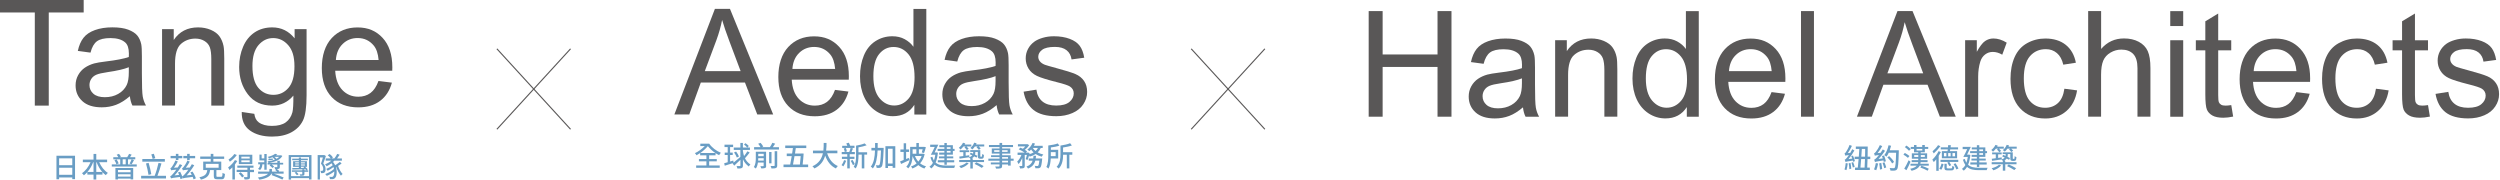 <svg width="1127" height="81" viewBox="0 0 1127 81" fill="none" xmlns="http://www.w3.org/2000/svg">
<path d="M15.69 47.608V5.625H0V0H37.723V5.625H21.98V47.608H15.69V47.608Z" fill="#595757"/>
<path d="M58.571 43.349C56.414 45.182 54.33 46.494 52.317 47.249C50.322 48.003 48.165 48.381 45.865 48.381C42.073 48.381 39.161 47.464 37.13 45.595C35.1 43.744 34.075 41.372 34.075 38.496C34.075 36.807 34.453 35.261 35.225 33.877C35.998 32.475 37.005 31.361 38.245 30.517C39.485 29.672 40.887 29.043 42.45 28.594C43.6 28.288 45.326 28 47.644 27.713C52.371 27.156 55.839 26.473 58.068 25.7C58.086 24.891 58.104 24.388 58.104 24.172C58.104 21.8 57.547 20.111 56.45 19.14C54.959 17.828 52.73 17.163 49.801 17.163C47.051 17.163 45.02 17.649 43.708 18.601C42.396 19.572 41.426 21.261 40.797 23.723L35.082 22.95C35.603 20.506 36.465 18.529 37.652 17.02C38.838 15.51 40.563 14.36 42.81 13.551C45.056 12.742 47.662 12.329 50.627 12.329C53.593 12.329 55.965 12.67 57.798 13.371C59.632 14.072 60.997 14.935 61.86 15.977C62.723 17.02 63.334 18.349 63.675 19.949C63.873 20.938 63.963 22.735 63.963 25.341V33.141C63.963 38.568 64.088 42.019 64.34 43.456C64.592 44.894 65.077 46.278 65.814 47.59H59.703C59.092 46.386 58.715 44.966 58.535 43.331L58.571 43.349ZM58.086 30.301C55.965 31.164 52.784 31.9 48.543 32.511C46.135 32.853 44.445 33.248 43.439 33.68C42.45 34.111 41.677 34.74 41.138 35.585C40.599 36.411 40.33 37.346 40.33 38.352C40.33 39.916 40.923 41.21 42.091 42.252C43.277 43.295 45.002 43.816 47.267 43.816C49.531 43.816 51.526 43.331 53.269 42.342C55.031 41.354 56.307 40.006 57.133 38.298C57.762 36.986 58.068 35.028 58.068 32.458V30.319L58.086 30.301Z" fill="#595757"/>
<path d="M73.056 47.608V13.12H78.322V18.026C80.856 14.234 84.522 12.347 89.303 12.347C91.388 12.347 93.293 12.724 95.036 13.461C96.779 14.216 98.091 15.187 98.954 16.409C99.817 17.613 100.428 19.069 100.769 20.722C100.985 21.8 101.093 23.705 101.093 26.401V47.608H95.252V26.617C95.252 24.244 95.018 22.447 94.569 21.279C94.119 20.093 93.311 19.158 92.142 18.457C90.992 17.756 89.626 17.397 88.063 17.397C85.583 17.397 83.426 18.188 81.611 19.769C79.796 21.351 78.897 24.352 78.897 28.755V47.59H73.056V47.608Z" fill="#595757"/>
<path d="M108.965 50.466L114.644 51.31C114.877 53.072 115.542 54.348 116.621 55.138C118.077 56.217 120.053 56.756 122.57 56.756C125.283 56.756 127.368 56.217 128.842 55.138C130.315 54.06 131.304 52.532 131.825 50.592C132.131 49.405 132.274 46.907 132.256 43.097C129.704 46.099 126.523 47.608 122.713 47.608C117.969 47.608 114.302 45.901 111.714 42.486C109.108 39.071 107.814 34.956 107.814 30.175C107.814 26.886 108.408 23.849 109.594 21.063C110.78 18.278 112.505 16.139 114.77 14.611C117.034 13.102 119.694 12.347 122.749 12.347C126.811 12.347 130.172 14 132.814 17.289V13.138H138.205V42.917C138.205 48.291 137.666 52.083 136.57 54.33C135.473 56.576 133.748 58.337 131.376 59.631C129.004 60.925 126.092 61.572 122.623 61.572C118.508 61.572 115.183 60.638 112.649 58.805C110.115 56.954 108.893 54.168 108.983 50.448L108.965 50.466ZM113.799 29.744C113.799 34.273 114.698 37.562 116.495 39.647C118.292 41.731 120.539 42.756 123.252 42.756C125.966 42.756 128.195 41.713 130.01 39.647C131.825 37.58 132.742 34.345 132.742 29.924C132.742 25.503 131.807 22.519 129.938 20.38C128.069 18.242 125.805 17.163 123.163 17.163C120.521 17.163 118.364 18.224 116.531 20.326C114.716 22.429 113.799 25.574 113.799 29.726V29.744Z" fill="#595757"/>
<path d="M170.627 36.501L176.666 37.256C175.713 40.779 173.952 43.528 171.364 45.469C168.794 47.41 165.505 48.399 161.497 48.399C156.447 48.399 152.457 46.853 149.51 43.744C146.562 40.635 145.071 36.286 145.071 30.678C145.071 25.071 146.562 20.38 149.546 17.163C152.529 13.964 156.411 12.365 161.174 12.365C165.936 12.365 169.549 13.928 172.478 17.073C175.39 20.218 176.863 24.622 176.863 30.319C176.863 30.66 176.863 31.181 176.827 31.882H151.109C151.325 35.675 152.403 38.568 154.326 40.581C156.249 42.594 158.658 43.6 161.533 43.6C163.672 43.6 165.505 43.043 167.015 41.911C168.524 40.779 169.728 38.981 170.609 36.519L170.627 36.501ZM151.433 27.048H170.681C170.429 24.154 169.693 21.98 168.47 20.524C166.601 18.278 164.193 17.145 161.228 17.145C158.55 17.145 156.285 18.044 154.452 19.841C152.619 21.638 151.613 24.047 151.415 27.048H151.433Z" fill="#595757"/>
<path d="M33.824 70.199V80.766H32.584V79.994H26.653V80.802H25.449V70.199H33.824V70.199ZM26.653 71.385V74.458H32.584V71.385H26.653ZM32.584 78.808V75.609H26.653V78.808H32.584Z" fill="#699DC4"/>
<path d="M44.714 73.111C45.577 75.105 47.015 76.957 48.632 77.945C48.344 78.179 47.913 78.646 47.715 78.969C47.176 78.592 46.655 78.125 46.188 77.603V78.7H43.402V80.928H42.162V78.7H39.376V77.585C38.873 78.143 38.352 78.61 37.813 79.023C37.615 78.718 37.238 78.304 36.95 78.071C38.532 77.064 39.952 75.159 40.814 73.128H37.346V71.942H42.162V69.408H43.402V71.942H48.291V73.128H44.714V73.111ZM42.162 77.514V73.111H42C41.389 74.764 40.491 76.309 39.412 77.514H42.162ZM46.098 77.514C45.038 76.309 44.157 74.746 43.546 73.111H43.402V77.514H46.098Z" fill="#699DC4"/>
<path d="M61.644 74.099V75.069H50.394V74.099H54.204V71.816H51.077V70.864H53.341C53.161 70.504 52.892 70.073 52.604 69.75L53.629 69.354C53.988 69.75 54.365 70.253 54.491 70.63L53.97 70.864H57.349C57.636 70.415 57.996 69.803 58.193 69.354L59.344 69.714C59.11 70.109 58.858 70.522 58.607 70.864H60.979V71.816H57.708V74.099H61.59H61.644ZM52.55 71.87C52.964 72.409 53.341 73.146 53.485 73.668L52.478 74.063C52.334 73.56 51.993 72.787 51.598 72.23L52.55 71.87V71.87ZM52.029 75.734H60.045V80.874H58.858V80.515H53.179V80.91H52.029V75.716V75.734ZM53.179 76.633V77.657H58.858V76.633H53.179ZM58.858 79.598V78.556H53.179V79.598H58.858ZM55.3 74.081H56.666V71.798H55.3V74.081ZM58.427 73.739C58.733 73.218 59.128 72.409 59.326 71.834L60.404 72.158C60.062 72.841 59.667 73.56 59.326 74.045L58.427 73.739V73.739Z" fill="#699DC4"/>
<path d="M74.836 79.257V80.443H63.621V79.257H69.714C70.361 77.693 71.079 75.231 71.457 73.434L72.787 73.685C72.302 75.519 71.583 77.729 70.972 79.257H74.836V79.257ZM74.314 72.877H64.16V71.69H74.314V72.877ZM66.946 78.825C66.766 77.442 66.263 75.321 65.814 73.703L67 73.416C67.485 75.051 67.988 77.118 68.204 78.52L66.964 78.843L66.946 78.825ZM68.815 71.654C68.707 71.097 68.438 70.253 68.204 69.606L69.354 69.318C69.588 69.947 69.875 70.774 70.019 71.313L68.797 71.672L68.815 71.654Z" fill="#699DC4"/>
<path d="M81.234 77.442C81.755 78.376 82.222 79.598 82.366 80.407L81.36 80.73C81.306 80.461 81.234 80.119 81.126 79.778C77.909 80.173 77.424 80.263 77.118 80.407C77.064 80.209 76.849 79.724 76.705 79.454C77.046 79.382 77.388 79.059 77.855 78.52C78.161 78.214 78.808 77.442 79.509 76.471C77.765 76.615 77.424 76.705 77.172 76.794C77.1 76.597 76.939 76.112 76.795 75.842C77.029 75.788 77.244 75.572 77.496 75.213C77.765 74.889 78.592 73.596 79.059 72.373L80.174 72.805C79.689 73.793 79.059 74.8 78.43 75.608L80.156 75.501C80.479 75.015 80.785 74.494 81.054 73.991L82.133 74.476C81.126 76.13 79.904 77.783 78.682 79.077L80.767 78.843C80.623 78.466 80.443 78.071 80.246 77.729L81.216 77.424L81.234 77.442ZM79.275 71.349H76.903V70.307H79.275V69.372H80.425V70.307H82.169V71.349H80.425V72.158H79.275V71.349ZM87.237 80.82C87.165 80.497 87.039 80.119 86.877 79.742C83.373 80.155 82.852 80.263 82.528 80.407C82.474 80.191 82.258 79.706 82.133 79.454C82.474 79.382 82.816 79.059 83.301 78.52C83.588 78.214 84.235 77.442 84.918 76.471C83.085 76.633 82.708 76.705 82.456 76.794C82.402 76.597 82.204 76.112 82.061 75.842C82.312 75.788 82.546 75.572 82.798 75.231C83.067 74.925 83.948 73.632 84.451 72.409L85.547 72.841C85.062 73.793 84.397 74.818 83.75 75.626L85.583 75.519C85.889 75.033 86.212 74.53 86.482 74.027L87.56 74.494C86.554 76.147 85.35 77.765 84.127 79.077L86.464 78.825C86.266 78.448 86.033 78.053 85.817 77.729L86.769 77.352C87.434 78.286 88.045 79.526 88.297 80.389L87.273 80.838L87.237 80.82ZM84.361 71.349H82.654V70.307H84.361V69.372H85.511V70.307H87.974V71.349H85.511V72.176H84.361V71.349Z" fill="#699DC4"/>
<path d="M99.708 79.706C100.193 79.706 100.265 79.472 100.319 77.927C100.589 78.124 101.092 78.322 101.416 78.412C101.272 80.353 100.966 80.82 99.816 80.82H98.001C96.707 80.82 96.383 80.461 96.383 79.293V76.669H94.694C94.424 78.825 93.67 80.227 90.56 80.982C90.453 80.659 90.129 80.155 89.877 79.904C92.627 79.347 93.202 78.322 93.436 76.669H91.603V72.859H94.999V71.619H90.255V70.558H94.999V69.372H96.186V70.558H101.056V71.619H96.186V72.859H99.744V76.669H97.552V79.257C97.552 79.652 97.659 79.706 98.127 79.706H99.69H99.708ZM92.753 75.608H98.558V73.883H92.753V75.608Z" fill="#699DC4"/>
<path d="M106.952 72.571C106.664 73.092 106.287 73.614 105.892 74.135V80.928H104.759V75.429C104.328 75.896 103.861 76.291 103.43 76.651C103.322 76.381 103.034 75.752 102.836 75.465C103.951 74.674 105.173 73.416 105.91 72.158L106.934 72.571H106.952ZM106.772 69.857C106 70.972 104.759 72.14 103.627 72.895C103.501 72.625 103.214 72.158 103.016 71.924C104.005 71.295 105.101 70.271 105.64 69.426L106.772 69.875V69.857ZM114.5 77.585H112.703V79.706C112.703 80.281 112.595 80.569 112.182 80.73C111.769 80.91 111.158 80.91 110.277 80.91C110.205 80.605 110.043 80.155 109.899 79.85C110.528 79.868 111.14 79.868 111.301 79.85C111.499 79.85 111.535 79.796 111.535 79.652V77.549H106.682V76.543H111.535V75.626H106.988V74.656H114.267V75.626H112.703V76.543H114.5V77.549V77.585ZM108.48 77.657C109.037 78.16 109.72 78.879 110.025 79.365L109.145 79.994C108.857 79.508 108.192 78.754 107.653 78.214L108.48 77.657ZM113.745 73.973H107.671V69.749H113.745V73.973ZM112.559 70.612H108.803V71.457H112.559V70.612ZM112.559 72.266H108.803V73.11H112.559V72.266Z" fill="#699DC4"/>
<path d="M123.486 78.304C124.978 78.825 126.829 79.544 127.871 80.012L127.314 80.946C126.218 80.407 124.007 79.49 122.408 78.915L122.803 78.322H122.318C121.779 79.365 120.395 80.443 116.926 81C116.782 80.731 116.495 80.299 116.261 80.047C118.885 79.652 120.215 78.987 120.862 78.322H116.351V77.352H121.401C121.419 77.208 121.437 77.064 121.437 76.938V76.148H122.587V76.974C122.587 77.1 122.587 77.226 122.569 77.37H124.978C124.708 77.118 124.349 76.849 124.061 76.633L124.457 76.237H124.007C123.971 75.968 123.827 75.626 123.702 75.357C124.205 75.375 124.69 75.375 124.834 75.357C124.978 75.357 125.014 75.321 125.014 75.177V74.171H122.462C122.911 74.44 123.342 74.818 123.576 75.123L122.821 75.734C122.551 75.375 121.994 74.872 121.509 74.566L122.012 74.171H120.646V73.38H121.042C120.952 73.164 120.772 72.895 120.61 72.733C121.797 72.607 122.965 72.356 123.953 71.96C123.648 71.619 123.234 71.205 122.839 70.882C122.354 71.061 121.851 71.241 121.293 71.403C121.168 71.187 120.898 70.882 120.682 70.738C122.192 70.379 123.342 69.875 124.025 69.336L125.014 69.57C124.816 69.714 124.654 69.875 124.439 70.019H126.487L126.667 69.983L127.278 70.307C126.218 72.176 123.917 72.984 121.419 73.38H125.032V72.499H126.146V73.38H127.656V74.171H126.146V75.213C126.146 75.716 126.038 75.95 125.697 76.076C125.463 76.166 125.193 76.183 124.834 76.201C125.229 76.471 125.661 76.813 125.876 77.046L125.607 77.334H127.853V78.304H123.522H123.486ZM118.256 74.153C118.256 74.764 118.058 75.932 117.232 76.651C117.016 76.489 116.585 76.255 116.333 76.13C117.106 75.537 117.232 74.602 117.232 74.117V74.081H116.405V73.164H119.137V72.32H116.962V69.696H117.951V71.403H119.155V69.426H120.215V76.507H119.155V74.081H118.292V74.153H118.256ZM123.019 72.05C122.336 72.122 121.689 72.176 121.078 72.248L120.97 71.601C121.545 71.583 122.21 71.529 123.001 71.475V72.068L123.019 72.05ZM123.702 70.702C124.061 70.972 124.403 71.295 124.672 71.601C125.139 71.331 125.535 71.043 125.858 70.702H123.702Z" fill="#699DC4"/>
<path d="M140.416 69.893V80.91H139.302V80.317H131.214V80.964H130.136V69.893H140.398H140.416ZM139.302 79.401V70.81H131.214V79.401H139.302ZM138.942 77.46H137.235V78.466C137.235 78.879 137.127 79.023 136.839 79.113C136.534 79.221 136.067 79.221 135.33 79.221C135.294 79.005 135.186 78.772 135.078 78.592C135.509 78.592 135.959 78.592 136.084 78.592C136.228 78.592 136.264 78.538 136.264 78.43V77.46H131.591V76.777H136.264V76.363H137.253V76.777H138.96V77.46H138.942ZM137.54 75.195C137.99 75.537 138.493 76.004 138.744 76.309L138.115 76.795C137.99 76.633 137.81 76.453 137.63 76.273C135.491 76.345 133.335 76.399 131.789 76.435L131.735 75.752C132.562 75.752 133.604 75.752 134.719 75.734V75.213H132.131V72.679H134.719V72.23H131.717V71.529H134.719V71.008H135.689V71.529H138.762V72.23H135.689V72.679H138.367V75.213H137.54V75.195ZM133.82 79.005C133.622 78.664 133.209 78.179 132.832 77.837L133.568 77.46C133.946 77.783 134.395 78.25 134.593 78.574L133.82 79.005V79.005ZM133.065 73.65H134.719V73.182H133.065V73.65ZM134.719 74.638V74.153H133.065V74.638H134.719ZM135.689 73.182V73.65H137.432V73.182H135.689ZM137.432 74.638V74.153H135.689V74.638H137.432ZM137.019 75.662C137.019 75.662 136.875 75.537 136.785 75.483L137.253 75.177H135.689V75.698H137.019V75.662Z" fill="#699DC4"/>
<path d="M146.922 70.325C146.563 71.367 146.132 72.679 145.736 73.668C146.581 74.674 146.761 75.537 146.761 76.291C146.761 77.046 146.617 77.531 146.239 77.801C146.042 77.909 145.826 77.999 145.556 78.035C145.323 78.053 145.017 78.053 144.73 78.035C144.73 77.765 144.622 77.298 144.46 77.028C144.712 77.046 144.927 77.046 145.107 77.028C145.251 77.028 145.377 76.992 145.485 76.92C145.664 76.795 145.718 76.507 145.718 76.13C145.718 75.501 145.503 74.692 144.694 73.775C145.017 72.913 145.341 71.816 145.574 70.972H144.227V80.946H143.202V69.911H145.988L146.15 69.875L146.922 70.325V70.325ZM153.985 73.739C153.5 74.099 152.943 74.476 152.404 74.8C152.835 76.166 153.662 77.639 154.453 78.43C154.219 78.592 153.878 78.951 153.698 79.203C152.889 78.304 152.08 76.741 151.577 75.285L151.433 75.357C152.062 77.388 151.793 79.544 151.056 80.209C150.679 80.623 150.301 80.749 149.726 80.766C149.492 80.766 149.079 80.766 148.738 80.749C148.72 80.443 148.63 80.012 148.45 79.706C148.863 79.742 149.277 79.76 149.528 79.76C149.834 79.76 150.05 79.706 150.229 79.436C150.535 79.149 150.732 78.304 150.696 77.28C149.744 78.071 148.414 78.843 147.3 79.293C147.138 79.023 146.868 78.646 146.599 78.448C148.001 77.999 149.672 77.064 150.571 76.148C150.499 75.878 150.427 75.573 150.337 75.303C149.564 75.914 148.504 76.579 147.713 76.992C147.569 76.759 147.3 76.381 147.084 76.148C148.019 75.788 149.295 75.087 149.996 74.476C149.834 74.171 149.654 73.901 149.456 73.614C148.756 74.135 147.983 74.602 147.246 74.944C147.102 74.728 146.779 74.296 146.545 74.099C147.551 73.703 148.594 73.11 149.385 72.427H146.833V71.403H149.079C148.773 70.954 148.234 70.379 147.749 69.983L148.612 69.426C149.187 69.875 149.816 70.504 150.103 70.972L149.474 71.403H150.75C151.2 70.864 151.721 70.001 152.008 69.39L153.123 69.732C152.763 70.325 152.35 70.936 151.973 71.421H154.129V72.427H150.714C150.553 72.625 150.355 72.805 150.139 73.002C150.535 73.452 150.84 73.973 151.092 74.494C151.847 74.045 152.673 73.416 153.231 72.949L153.967 73.721L153.985 73.739Z" fill="#699DC4"/>
<path d="M304 51.608L322.278 4H329.071L348.553 51.608H341.382L335.829 37.194H315.933L310.704 51.608H304.018H304ZM317.731 32.054H333.87L328.909 18.863C327.4 14.855 326.267 11.566 325.531 8.996C324.919 12.052 324.075 15.071 322.961 18.09L317.731 32.054Z" fill="#595757"/>
<path d="M376.428 40.519L382.466 41.274C381.514 44.797 379.753 47.546 377.165 49.487C374.595 51.428 371.306 52.417 367.298 52.417C362.248 52.417 358.258 50.871 355.311 47.762C352.363 44.653 350.872 40.304 350.872 34.696C350.872 29.089 352.363 24.398 355.347 21.181C358.33 17.982 362.212 16.383 366.975 16.383C371.737 16.383 375.35 17.946 378.279 21.091C381.19 24.237 382.664 28.64 382.664 34.337C382.664 34.678 382.664 35.2 382.628 35.901H356.91C357.126 39.693 358.204 42.586 360.127 44.599C362.05 46.612 364.458 47.618 367.334 47.618C369.473 47.618 371.306 47.061 372.815 45.929C374.325 44.797 375.529 42.999 376.41 40.537L376.428 40.519ZM357.234 31.066H376.482C376.23 28.172 375.493 25.998 374.271 24.542C372.402 22.296 369.994 21.163 367.028 21.163C364.351 21.163 362.086 22.062 360.253 23.859C358.42 25.656 357.413 28.065 357.216 31.066H357.234Z" fill="#595757"/>
<path d="M412.191 51.608V47.259C409.999 50.673 406.8 52.381 402.54 52.381C399.791 52.381 397.256 51.626 394.956 50.116C392.656 48.607 390.858 46.486 389.6 43.772C388.342 41.059 387.695 37.931 387.695 34.409C387.695 30.886 388.27 27.849 389.421 25.045C390.571 22.242 392.296 20.085 394.579 18.593C396.879 17.102 399.431 16.347 402.271 16.347C404.355 16.347 406.207 16.778 407.824 17.659C409.442 18.54 410.771 19.672 411.778 21.091V4.018H417.583V51.626H412.155L412.191 51.608ZM393.716 34.391C393.716 38.812 394.651 42.101 396.502 44.294C398.371 46.486 400.563 47.564 403.097 47.564C405.631 47.564 407.824 46.522 409.603 44.437C411.382 42.352 412.281 39.154 412.281 34.876C412.281 30.149 411.365 26.699 409.549 24.488C407.734 22.278 405.488 21.181 402.828 21.181C400.168 21.181 398.065 22.242 396.322 24.362C394.579 26.483 393.716 29.826 393.716 34.391Z" fill="#595757"/>
<path d="M449.304 47.367C447.148 49.2 445.063 50.512 443.05 51.267C441.055 52.022 438.899 52.399 436.598 52.399C432.806 52.399 429.895 51.482 427.864 49.613C425.833 47.762 424.809 45.39 424.809 42.514C424.809 40.825 425.186 39.279 425.959 37.895C426.732 36.494 427.738 35.379 428.978 34.535C430.218 33.69 431.62 33.061 433.184 32.612C434.334 32.306 436.059 32.019 438.377 31.731C443.104 31.174 446.573 30.491 448.801 29.718C448.819 28.909 448.837 28.406 448.837 28.191C448.837 25.818 448.28 24.129 447.184 23.158C445.692 21.846 443.464 21.181 440.534 21.181C437.784 21.181 435.754 21.667 434.442 22.619C433.13 23.59 432.159 25.279 431.53 27.741L425.815 26.968C426.336 24.524 427.199 22.547 428.385 21.038C429.571 19.528 431.297 18.378 433.543 17.569C435.79 16.76 438.395 16.347 441.361 16.347C444.326 16.347 446.699 16.688 448.532 17.389C450.365 18.09 451.731 18.953 452.593 19.995C453.456 21.038 454.067 22.368 454.409 23.967C454.606 24.956 454.696 26.753 454.696 29.359V37.159C454.696 42.586 454.822 46.037 455.074 47.474C455.325 48.912 455.81 50.296 456.547 51.608H450.437C449.826 50.404 449.448 48.984 449.269 47.349L449.304 47.367ZM448.819 34.319C446.699 35.182 443.517 35.919 439.276 36.53C436.868 36.871 435.178 37.266 434.172 37.698C433.184 38.129 432.411 38.758 431.872 39.603C431.332 40.429 431.063 41.364 431.063 42.37C431.063 43.934 431.656 45.228 432.824 46.27C434.01 47.313 435.736 47.834 438 47.834C440.265 47.834 442.259 47.349 444.003 46.36C445.764 45.372 447.04 44.024 447.867 42.317C448.496 41.005 448.801 39.046 448.801 36.476V34.337L448.819 34.319Z" fill="#595757"/>
<path d="M461.436 41.328L467.205 40.411C467.528 42.73 468.427 44.509 469.918 45.731C471.41 46.971 473.477 47.582 476.137 47.582C478.797 47.582 480.809 47.043 482.103 45.947C483.397 44.851 484.044 43.575 484.044 42.101C484.044 40.789 483.469 39.746 482.319 38.992C481.51 38.471 479.533 37.806 476.352 37.015C472.075 35.937 469.092 35.002 467.438 34.211C465.785 33.42 464.527 32.324 463.664 30.922C462.801 29.52 462.388 27.993 462.388 26.303C462.388 24.758 462.748 23.338 463.448 22.026C464.149 20.714 465.102 19.636 466.324 18.755C467.241 18.09 468.481 17.515 470.044 17.048C471.608 16.581 473.297 16.347 475.094 16.347C477.808 16.347 480.18 16.742 482.229 17.515C484.278 18.288 485.788 19.348 486.758 20.678C487.729 22.008 488.412 23.787 488.771 26.016L483.056 26.789C482.804 25.009 482.05 23.626 480.809 22.637C479.569 21.649 477.808 21.145 475.526 21.145C472.848 21.145 470.925 21.595 469.775 22.475C468.624 23.356 468.049 24.398 468.049 25.585C468.049 26.339 468.283 27.022 468.768 27.633C469.253 28.262 469.99 28.784 471.015 29.197C471.608 29.413 473.315 29.916 476.173 30.689C480.306 31.785 483.2 32.702 484.835 33.402C486.471 34.103 487.747 35.128 488.681 36.476C489.616 37.824 490.083 39.477 490.083 41.472C490.083 43.467 489.508 45.246 488.376 46.971C487.243 48.697 485.608 50.027 483.451 50.961C481.313 51.896 478.886 52.381 476.173 52.381C471.698 52.381 468.283 51.446 465.929 49.595C463.574 47.726 462.083 44.976 461.436 41.31V41.328Z" fill="#595757"/>
<path d="M319.69 74.594H324.452V75.655H313.831V74.594H318.45V72.743H315.071V71.719H318.45V70.011H315.628V68.987C315.071 69.382 314.514 69.724 313.993 69.993C313.831 69.688 313.525 69.293 313.256 69.041C314.748 68.394 316.473 67.136 317.695 65.86H315.7V64.764H319.708C320.822 66.435 322.925 68.07 324.974 68.879C324.74 69.113 324.363 69.616 324.183 69.94C323.644 69.688 323.087 69.382 322.565 69.023V70.011H319.69V71.719H323.123V72.743H319.69V74.594V74.594ZM315.664 68.987H322.493C321.2 68.124 319.995 66.992 319.097 65.878C318.198 66.974 316.94 68.088 315.664 68.987Z" fill="#699DC4"/>
<path d="M337.949 68.753C337.284 69.634 336.475 70.658 335.828 71.341C336.385 72.492 337.158 73.372 338.29 74.163C338.021 74.379 337.697 74.738 337.572 75.061C336.332 74.127 335.487 73.103 334.912 71.79V74.594C334.912 75.223 334.768 75.547 334.391 75.744C333.995 75.942 333.402 75.978 332.432 75.978C332.378 75.672 332.18 75.151 332.036 74.864C332.719 74.882 333.312 74.864 333.51 74.864C333.708 74.864 333.779 74.792 333.779 74.594V72.024C332.809 72.995 331.821 73.929 330.976 74.684L330.257 73.66L330.437 73.516C329.143 73.947 327.777 74.379 326.716 74.702L326.465 73.588C326.914 73.48 327.453 73.318 328.046 73.138V69.868H326.698V68.789H328.046V66.291H326.609V65.213H330.491V66.291H329.125V68.789H330.311V69.868H329.125V72.815L330.562 72.366L330.706 73.3C331.533 72.635 332.683 71.665 333.762 70.748V67.585H330.778V66.507H333.762V64.422H334.894V66.507H338.075V67.585H334.894V68.106C335.038 68.969 335.199 69.688 335.415 70.353C335.954 69.688 336.547 68.861 336.925 68.214L337.949 68.735V68.753ZM331.821 68.304C332.342 69.005 332.917 69.921 333.132 70.55L332.162 71.018C331.964 70.389 331.425 69.436 330.922 68.717L331.821 68.322V68.304ZM336.853 66.525C336.547 66.129 335.918 65.536 335.397 65.159L336.044 64.548C336.583 64.907 337.248 65.446 337.554 65.824L336.853 66.525V66.525Z" fill="#699DC4"/>
<path d="M345.39 74.738C345.39 75.277 345.282 75.565 344.904 75.727C344.527 75.906 343.952 75.924 343.161 75.924C343.089 75.637 342.928 75.187 342.766 74.918C343.323 74.936 343.88 74.936 344.024 74.918C344.204 74.918 344.257 74.846 344.257 74.684V73.264H341.669C341.526 74.253 341.274 75.223 340.717 75.978C340.537 75.798 340.07 75.439 339.818 75.313C340.627 74.163 340.717 72.563 340.717 71.323V68.394H345.354V74.72L345.39 74.738ZM351.159 66.327V67.405H339.944V66.327H342.82C342.604 65.878 342.173 65.249 341.777 64.781L342.874 64.404C343.341 64.907 343.862 65.608 344.078 66.094L343.431 66.327H347.061C347.474 65.734 347.924 64.961 348.175 64.368L349.451 64.764C349.11 65.303 348.768 65.86 348.409 66.345H351.159V66.327ZM344.275 72.402V71.323H341.813C341.813 71.665 341.813 72.024 341.777 72.402H344.275ZM341.813 69.346V70.425H344.275V69.346H341.813ZM347.798 73.642H346.72V68.52H347.798V73.642ZM349.218 68.16H350.368V74.612C350.368 75.223 350.224 75.547 349.793 75.727C349.38 75.924 348.733 75.96 347.78 75.942C347.726 75.637 347.528 75.115 347.367 74.828C348.068 74.846 348.75 74.846 348.948 74.828C349.146 74.828 349.218 74.756 349.218 74.594V68.16V68.16Z" fill="#699DC4"/>
<path d="M364.314 74.181V75.331H353.207V74.181H356.208C356.442 73.085 356.676 71.755 356.909 70.371H354.663V69.221H357.089C357.215 68.376 357.323 67.549 357.448 66.758H353.98V65.608H363.469V66.758H358.742C358.635 67.549 358.509 68.376 358.383 69.221H361.151L361.384 69.167L362.283 69.239C362.193 70.64 362.031 72.546 361.834 74.163H364.332L364.314 74.181ZM358.167 70.371C357.934 71.755 357.7 73.085 357.484 74.181H360.594C360.737 72.923 360.863 71.485 360.953 70.371H358.167V70.371Z" fill="#699DC4"/>
<path d="M372.886 69.113C373.749 71.737 375.331 73.857 377.703 74.846C377.415 75.097 377.02 75.583 376.84 75.942C374.486 74.846 372.958 72.815 371.988 70.137C371.341 72.42 369.993 74.594 367.135 75.942C366.938 75.637 366.56 75.205 366.237 74.954C369.238 73.642 370.46 71.377 370.963 69.095H366.488V67.891H371.179C371.323 66.633 371.323 65.428 371.323 64.422H372.599C372.599 65.446 372.581 66.65 372.419 67.891H377.487V69.095H372.886V69.113Z" fill="#699DC4"/>
<path d="M381.459 72.455C381.154 73.336 380.633 74.343 380.183 74.99C379.986 74.846 379.608 74.558 379.375 74.432C379.842 73.839 380.273 72.977 380.525 72.186L381.441 72.455H381.459ZM383.077 71.647V75.906H381.945V71.647H379.536V70.658H381.945V69.508H379.446V68.519H380.812C380.758 68.088 380.579 67.441 380.363 66.938L381.315 66.704C381.513 67.19 381.711 67.837 381.783 68.25L380.848 68.519H382.843C383.077 67.998 383.328 67.225 383.454 66.686L384.532 66.92C384.317 67.477 384.101 68.052 383.885 68.519H385.359V69.508H383.041V70.658H385.179V71.647H383.041H383.077ZM385.197 66.686H379.662V65.716H381.962C381.819 65.356 381.657 64.961 381.513 64.638L382.663 64.332C382.879 64.763 383.131 65.285 383.292 65.698H385.197V66.668V66.686ZM384.299 72.078C384.712 72.671 385.144 73.462 385.341 73.965L384.515 74.45C384.317 73.929 383.885 73.102 383.508 72.491L384.281 72.06L384.299 72.078ZM390.913 69.688H389.637V75.924H388.486V69.688H387.013V69.993C387.013 71.808 386.851 74.325 385.737 75.924C385.557 75.708 385.09 75.367 384.838 75.241C385.826 73.785 385.916 71.647 385.916 70.011V65.662C387.318 65.428 388.864 65.033 389.762 64.638L390.679 65.5C389.637 65.896 388.289 66.201 386.995 66.435V68.645H390.895V69.724L390.913 69.688Z" fill="#699DC4"/>
<path d="M398.353 66.669C398.353 66.669 398.353 67.082 398.353 67.244C398.12 72.617 397.94 74.504 397.491 75.098C397.221 75.457 396.969 75.583 396.592 75.655C396.251 75.709 395.729 75.709 395.19 75.673C395.19 75.331 395.046 74.81 394.849 74.487C395.334 74.522 395.783 74.54 395.999 74.54C396.179 74.54 396.305 74.487 396.448 74.307C396.754 73.929 396.969 72.276 397.149 67.819H395.622C395.478 70.964 395.011 74.001 393.483 75.942C393.267 75.655 392.872 75.295 392.548 75.116C393.968 73.408 394.346 70.659 394.453 67.819H392.836V66.669H394.489C394.489 65.932 394.489 65.177 394.489 64.458H395.675C395.675 65.177 395.675 65.932 395.658 66.669H398.353V66.669ZM403.601 65.914V75.655H402.397V74.846H400.294V75.745H399.144V65.896H403.619L403.601 65.914ZM402.397 73.732V67.046H400.294V73.732H402.397Z" fill="#699DC4"/>
<path d="M409.928 72.186C408.652 72.797 407.268 73.426 406.208 73.911L405.758 72.761C406.208 72.6 406.765 72.384 407.376 72.114V68.484H405.902V67.37H407.376V64.584H408.472V67.37H409.802V68.484H408.472V71.683L409.676 71.18L409.928 72.186ZM416.847 69.526C416.434 71.234 415.733 72.564 414.78 73.624C415.553 74.235 416.434 74.684 417.476 74.972C417.207 75.205 416.883 75.655 416.721 75.978C415.661 75.619 414.744 75.098 413.972 74.415C413.199 75.08 412.3 75.583 411.33 75.978C411.186 75.691 410.898 75.259 410.683 75.026C411.599 74.738 412.48 74.271 413.217 73.642C412.444 72.725 411.851 71.629 411.384 70.353C411.312 72.186 410.898 74.397 409.425 75.906C409.245 75.673 408.796 75.295 408.562 75.151C410.126 73.552 410.287 71.252 410.287 69.508V66.219H413.091V64.458H414.223V66.219H416.344L416.524 66.183L417.386 66.363C417.153 67.262 416.847 68.304 416.56 68.969L415.535 68.736C415.679 68.34 415.805 67.837 415.93 67.298H414.223V69.293H415.913L416.128 69.257L416.865 69.526H416.847ZM411.402 67.298V69.293H413.091V67.298H411.402ZM412.462 70.317C412.821 71.269 413.325 72.132 413.99 72.851C414.601 72.15 415.14 71.287 415.463 70.317H412.462Z" fill="#699DC4"/>
<path d="M422.813 68.807C422.616 70.587 422.292 72.078 421.771 73.264C422.975 74.379 424.629 74.63 426.623 74.63C427.217 74.63 429.858 74.63 430.595 74.63C430.434 74.882 430.236 75.385 430.164 75.709H426.606C424.377 75.709 422.616 75.421 421.304 74.235C420.89 74.936 420.405 75.493 419.83 75.942C419.668 75.709 419.237 75.331 418.985 75.169C419.596 74.738 420.136 74.145 420.549 73.39C420.1 72.761 419.74 71.97 419.435 70.982L420.297 70.659C420.495 71.323 420.729 71.881 421.016 72.366C421.286 71.611 421.501 70.73 421.645 69.742H419.632C420.154 68.825 420.836 67.46 421.376 66.237H419.327V65.213H422.993C422.49 66.327 421.861 67.639 421.322 68.718H421.951L422.166 68.682L422.813 68.861V68.807ZM425.725 66.363H423.442V65.447H425.725V64.458H426.821V65.447H429.553V67.118H430.326V68.035H429.553V69.724H426.821V70.497H429.733V71.377H426.821V72.222H430.164V73.175H426.821V74.253H425.725V73.175H422.777V72.222H425.725V71.377H423.281V70.497H425.725V69.724H423.371V68.807H425.725V68.035H422.688V67.118H425.725V66.363V66.363ZM426.821 66.363V67.118H428.511V66.363H426.821ZM428.511 68.035H426.821V68.807H428.511V68.035Z" fill="#699DC4"/>
<path d="M434.297 66.04C433.902 66.561 433.453 67.028 433.021 67.406C432.86 67.208 432.464 66.794 432.249 66.615C432.985 66.058 433.722 65.195 434.118 64.332L435.142 64.656C435.07 64.817 434.98 64.979 434.89 65.141H437.874V66.04H435.717C436.077 66.363 436.454 66.776 436.652 67.046L435.861 67.675C435.645 67.334 435.16 66.812 434.801 66.435L435.322 66.04H434.279H434.297ZM436.67 73.624C435.879 74.576 434.477 75.403 433.165 75.799C432.985 75.511 432.644 75.08 432.392 74.846C433.65 74.576 435.016 73.965 435.717 73.264L436.688 73.624H436.67ZM438.539 72.132H443.607V73.067H438.539V75.96H437.424V73.067H432.41V72.132H437.424V71.467C437.245 71.287 436.975 71.072 436.813 70.946C437.568 70.676 438.018 70.371 438.305 70.047C437.91 69.868 437.514 69.67 437.155 69.526L437.586 68.843C437.91 68.969 438.287 69.131 438.665 69.293C438.683 69.149 438.7 69.023 438.7 68.879V68.484H437.371V67.675H441.917V70.191C441.917 70.407 441.917 70.533 441.971 70.587C442.007 70.623 442.079 70.641 442.133 70.641H442.403C442.403 70.641 442.547 70.641 442.6 70.605C442.636 70.569 442.69 70.497 442.708 70.335C442.726 70.191 442.744 69.85 442.762 69.418C442.96 69.58 443.283 69.742 443.553 69.832C443.535 70.299 443.481 70.82 443.409 71.018C443.337 71.216 443.211 71.359 443.032 71.449C442.888 71.539 442.636 71.557 442.421 71.557H441.828C441.558 71.557 441.253 71.485 441.073 71.323C440.875 71.144 440.803 70.91 440.803 70.191V68.484H439.653V68.897C439.653 69.167 439.635 69.436 439.545 69.706C439.994 69.904 440.372 70.101 440.659 70.263L440.228 71.036C439.959 70.874 439.581 70.676 439.168 70.479C438.934 70.802 438.593 71.108 438.107 71.359H438.503V72.132H438.539ZM432.464 70.587C432.967 70.515 433.578 70.443 434.261 70.353V68.592H432.608V67.747H436.921V68.592H435.322V70.209C435.843 70.137 436.382 70.065 436.921 69.975L436.957 70.874C435.412 71.108 433.794 71.341 432.59 71.521L432.446 70.587H432.464ZM443.697 65.141V66.04H441.235C441.558 66.345 441.9 66.687 442.079 66.956L441.253 67.567C441.037 67.244 440.606 66.741 440.228 66.381L440.749 66.04H439.473C439.132 66.561 438.736 67.028 438.323 67.37C438.143 67.19 437.712 66.83 437.46 66.669C438.197 66.112 438.826 65.231 439.168 64.314L440.246 64.584C440.174 64.782 440.102 64.943 440.012 65.123H443.733L443.697 65.141ZM440.102 73.157C441.199 73.624 442.654 74.343 443.427 74.864L442.6 75.691C441.9 75.169 440.444 74.379 439.33 73.893L440.102 73.157Z" fill="#699DC4"/>
<path d="M456.924 72.456H455.612V74.666H454.426V74.127H451.748V74.774C451.748 75.421 451.586 75.673 451.155 75.852C450.724 75.996 450.077 76.014 449.016 76.014C448.945 75.745 448.783 75.313 448.621 75.061C449.304 75.079 450.059 75.079 450.275 75.061C450.508 75.061 450.58 74.99 450.58 74.774V74.109H446.662V73.228H450.58V72.456H445.548V71.539H450.58V70.82H446.77V69.993H450.58V69.257H447.093V66.938H450.58V66.291H445.817V65.357H450.58V64.44H451.766V65.357H456.673V66.291H451.766V66.938H455.432V69.257H451.766V69.993H455.63V71.539H456.942V72.456H456.924ZM450.562 68.466V67.711H448.19V68.466H450.562ZM451.748 67.711V68.466H454.228V67.711H451.748ZM451.748 71.539H454.426V70.82H451.748V71.539ZM454.426 72.456H451.748V73.228H454.426V72.456Z" fill="#699DC4"/>
<path d="M469.182 66.686C468.84 67.477 468.355 68.142 467.78 68.699C468.517 69.131 469.398 69.436 470.332 69.652C470.099 69.885 469.757 70.335 469.595 70.64C468.589 70.371 467.672 69.975 466.864 69.436C466.091 69.939 465.192 70.317 464.204 70.622C464.132 70.479 464.006 70.299 463.88 70.101C463.665 70.838 463.431 71.593 463.179 72.132L462.371 71.737C462.568 71.251 462.766 70.532 462.928 69.85H461.957V74.684C461.957 75.259 461.867 75.565 461.49 75.762C461.13 75.924 460.609 75.942 459.836 75.942C459.801 75.619 459.657 75.151 459.495 74.828C459.998 74.846 460.501 74.846 460.645 74.828C460.789 74.828 460.843 74.792 460.843 74.648V71.233C460.376 72.312 459.783 73.336 459.136 73.965C459.028 73.624 458.74 73.138 458.542 72.851C459.297 72.186 460.016 70.982 460.466 69.832H458.722V68.807H461.939C461.256 68.304 460.16 67.711 459.243 67.316L459.98 66.561C460.34 66.704 460.735 66.884 461.113 67.064C461.508 66.758 461.885 66.381 462.191 66.004H458.884V65.015H463.018L463.215 64.979L463.97 65.446C463.503 66.183 462.748 66.974 462.011 67.549C462.406 67.783 462.748 68.016 463.018 68.214L462.478 68.807H463.251L463.431 68.753L464.132 69.005C464.096 69.167 464.06 69.328 464.024 69.508C464.743 69.31 465.39 69.041 465.947 68.717C465.516 68.322 465.138 67.873 464.833 67.387C464.581 67.657 464.329 67.909 464.078 68.124C463.844 67.945 463.395 67.603 463.107 67.459C464.096 66.74 464.994 65.608 465.498 64.422L466.594 64.728C466.45 65.069 466.27 65.392 466.073 65.716H470.045V66.704H469.182V66.686ZM469.829 71.413C469.829 71.413 469.829 71.719 469.793 71.88C469.577 74.127 469.344 75.097 469.002 75.475C468.751 75.726 468.499 75.798 468.158 75.852C467.852 75.87 467.331 75.87 466.756 75.852C466.738 75.529 466.612 75.079 466.432 74.774C466.917 74.828 467.385 74.846 467.6 74.846C467.798 74.846 467.888 74.828 467.996 74.702C468.211 74.522 468.391 73.875 468.553 72.402H466.738C466.306 73.947 465.426 75.205 463.431 75.996C463.287 75.726 462.982 75.295 462.73 75.097C464.365 74.504 465.138 73.57 465.516 72.42H463.754V71.431H465.767C465.839 71.036 465.875 70.658 465.911 70.245H467.061C467.025 70.658 466.971 71.054 466.9 71.431H469.775L469.829 71.413ZM465.57 66.686C465.893 67.208 466.324 67.657 466.846 68.07C467.295 67.675 467.636 67.208 467.906 66.686H465.588H465.57Z" fill="#699DC4"/>
<path d="M473.675 71.449C473.603 73.013 473.369 74.792 472.65 76.014C472.453 75.78 471.949 75.403 471.698 75.277C472.506 73.785 472.56 71.665 472.56 70.029V65.59C474.052 65.392 475.813 65.087 476.82 64.656L477.575 65.644C476.55 66.04 475.077 66.309 473.729 66.471V67.531H477.035V71.449H473.693H473.675ZM473.711 68.591V70.389H475.885V68.591H473.711ZM483.398 69.742H482.068V75.906H480.917V69.742H479.246C479.246 71.701 478.958 74.361 477.251 75.996C477.053 75.762 476.586 75.349 476.317 75.205C477.898 73.66 478.06 71.413 478.06 69.652V65.626C479.605 65.392 481.367 65.015 482.409 64.566L483.2 65.572C482.122 65.986 480.612 66.291 479.228 66.489V68.609H483.398V69.742V69.742Z" fill="#699DC4"/>
<path d="M617 52.608V5H623.29V24.554H648.038V5H654.328V52.608H648.038V30.179H623.29V52.608H617Z" fill="#595757"/>
<path d="M686.588 48.367C684.431 50.2 682.346 51.512 680.333 52.267C678.339 53.021 676.182 53.399 673.881 53.399C670.089 53.399 667.178 52.482 665.147 50.631C663.116 48.78 662.092 46.408 662.092 43.532C662.092 41.843 662.469 40.297 663.242 38.913C664.015 37.511 665.021 36.397 666.261 35.553C667.501 34.708 668.903 34.079 670.467 33.63C671.617 33.324 673.342 33.036 675.661 32.749C680.387 32.192 683.856 31.509 686.085 30.736C686.102 29.927 686.12 29.424 686.12 29.208C686.12 26.836 685.563 25.147 684.467 24.176C682.975 22.864 680.747 22.199 677.817 22.199C675.068 22.199 673.037 22.684 671.725 23.637C670.413 24.608 669.442 26.297 668.813 28.759L663.098 27.986C663.619 25.542 664.482 23.565 665.668 22.055C666.854 20.546 668.58 19.396 670.826 18.587C673.073 17.778 675.679 17.365 678.644 17.365C681.609 17.365 683.982 17.706 685.815 18.407C687.648 19.108 689.014 19.971 689.877 21.013C690.739 22.055 691.35 23.385 691.692 24.985C691.889 25.973 691.979 27.771 691.979 30.377V38.176C691.979 43.604 692.105 47.055 692.357 48.492C692.608 49.93 693.094 51.314 693.83 52.626H687.72C687.109 51.422 686.731 50.002 686.552 48.367H686.588ZM686.102 35.319C683.982 36.181 680.801 36.918 676.559 37.529C674.151 37.871 672.462 38.266 671.455 38.698C670.467 39.129 669.694 39.758 669.155 40.603C668.616 41.429 668.346 42.364 668.346 43.37C668.346 44.934 668.939 46.228 670.107 47.27C671.293 48.313 673.019 48.834 675.283 48.834C677.548 48.834 679.543 48.349 681.286 47.36C683.047 46.372 684.323 45.024 685.15 43.316C685.779 42.005 686.085 40.045 686.085 37.475V35.337L686.102 35.319Z" fill="#595757"/>
<path d="M701.055 52.608V18.12H706.321V23.026C708.855 19.234 712.521 17.347 717.302 17.347C719.387 17.347 721.292 17.724 723.035 18.461C724.778 19.216 726.09 20.186 726.953 21.409C727.816 22.613 728.427 24.069 728.768 25.722C728.984 26.8 729.092 28.705 729.092 31.401V52.608H723.251V31.635C723.251 29.262 723.017 27.465 722.568 26.297C722.118 25.111 721.31 24.176 720.142 23.475C718.991 22.774 717.625 22.415 716.062 22.415C713.582 22.415 711.425 23.206 709.61 24.787C707.795 26.369 706.896 29.37 706.896 33.773V52.608H701.055V52.608Z" fill="#595757"/>
<path d="M760.417 52.608V48.259C758.224 51.673 755.025 53.381 750.766 53.381C748.016 53.381 745.482 52.626 743.182 51.116C740.881 49.607 739.084 47.486 737.826 44.772C736.568 42.059 735.921 38.931 735.921 35.409C735.921 31.886 736.496 28.849 737.646 26.045C738.796 23.242 740.522 21.085 742.804 19.593C745.105 18.102 747.657 17.347 750.496 17.347C752.581 17.347 754.432 17.778 756.05 18.659C757.667 19.54 758.997 20.672 760.003 22.091V5.018H765.808V52.626H760.381L760.417 52.608ZM741.942 35.391C741.942 39.812 742.876 43.101 744.727 45.294C746.596 47.486 748.789 48.564 751.323 48.564C753.857 48.564 756.05 47.522 757.829 45.437C759.608 43.352 760.507 40.154 760.507 35.876C760.507 31.149 759.59 27.699 757.775 25.488C755.96 23.278 753.713 22.181 751.053 22.181C748.394 22.181 746.291 23.242 744.547 25.363C742.804 27.483 741.942 30.826 741.942 35.391Z" fill="#595757"/>
<path d="M798.625 41.519L804.664 42.274C803.711 45.797 801.95 48.546 799.362 50.487C796.792 52.428 793.503 53.417 789.495 53.417C784.445 53.417 780.455 51.871 777.508 48.762C774.561 45.653 773.069 41.304 773.069 35.696C773.069 30.089 774.561 25.398 777.544 22.181C780.527 18.982 784.409 17.383 789.172 17.383C793.934 17.383 797.547 18.946 800.476 22.091C803.388 25.237 804.861 29.64 804.861 35.337C804.861 35.678 804.861 36.2 804.825 36.901H779.107C779.323 40.693 780.401 43.586 782.324 45.599C784.247 47.612 786.656 48.618 789.531 48.618C791.67 48.618 793.503 48.061 795.013 46.929C796.522 45.797 797.727 43.999 798.607 41.537L798.625 41.519ZM779.431 32.066H798.679C798.427 29.172 797.691 26.998 796.468 25.542C794.599 23.296 792.191 22.163 789.226 22.163C786.548 22.163 784.283 23.062 782.45 24.859C780.617 26.656 779.611 29.065 779.413 32.066H779.431Z" fill="#595757"/>
<path d="M811.889 52.608V5H817.73V52.608H811.889Z" fill="#595757"/>
<path d="M837.104 52.608L855.382 5H862.175L881.657 52.608H874.486L868.933 38.194H849.037L843.808 52.608H837.122H837.104ZM850.835 33.054H866.974L862.013 19.863C860.504 15.855 859.371 12.566 858.635 9.996C858.023 13.052 857.179 16.071 856.065 19.09L850.835 33.054Z" fill="#595757"/>
<path d="M885.88 52.608V18.12H891.146V23.35C892.494 20.905 893.734 19.288 894.866 18.515C895.998 17.742 897.256 17.347 898.622 17.347C900.599 17.347 902.594 17.976 904.625 19.234L902.612 24.662C901.192 23.817 899.754 23.404 898.335 23.404C897.058 23.404 895.908 23.781 894.902 24.554C893.877 25.326 893.159 26.387 892.727 27.753C892.08 29.837 891.757 32.102 891.757 34.564V52.626H885.916L885.88 52.608Z" fill="#595757"/>
<path d="M930.595 39.992L936.346 40.746C935.717 44.7 934.118 47.809 931.53 50.056C928.942 52.302 925.761 53.417 922.005 53.417C917.278 53.417 913.486 51.871 910.628 48.798C907.753 45.707 906.333 41.286 906.333 35.535C906.333 31.814 906.944 28.561 908.184 25.758C909.424 22.972 911.293 20.869 913.809 19.468C916.325 18.066 919.075 17.365 922.041 17.365C925.779 17.365 928.852 18.317 931.224 20.204C933.597 22.091 935.124 24.787 935.807 28.274L930.128 29.154C929.589 26.836 928.636 25.093 927.252 23.925C925.887 22.756 924.215 22.163 922.274 22.163C919.327 22.163 916.937 23.224 915.103 25.326C913.27 27.429 912.336 30.772 912.336 35.337C912.336 39.902 913.216 43.334 914.996 45.437C916.775 47.54 919.093 48.582 921.951 48.582C924.251 48.582 926.156 47.881 927.702 46.48C929.247 45.078 930.218 42.903 930.631 39.992H930.595Z" fill="#595757"/>
<path d="M941.342 52.608V5H947.183V22.073C949.915 18.91 953.348 17.329 957.499 17.329C960.051 17.329 962.28 17.832 964.149 18.838C966.036 19.845 967.384 21.229 968.192 23.008C969.001 24.787 969.415 27.357 969.415 30.736V52.59H963.574V30.736C963.574 27.806 962.945 25.686 961.669 24.356C960.393 23.026 958.613 22.361 956.295 22.361C954.57 22.361 952.934 22.81 951.407 23.709C949.879 24.608 948.783 25.83 948.136 27.357C947.489 28.903 947.165 31.023 947.165 33.719V52.59H941.324L941.342 52.608Z" fill="#595757"/>
<path d="M978.347 11.74V5.018H984.188V11.74H978.347ZM978.347 52.626V18.138H984.188V52.626H978.347Z" fill="#595757"/>
<path d="M1005.86 47.396L1006.71 52.554C1005.05 52.895 1003.6 53.075 1002.28 53.075C1000.16 53.075 998.51 52.734 997.342 52.069C996.174 51.404 995.347 50.523 994.88 49.427C994.413 48.331 994.161 46.03 994.161 42.526V22.684H989.884V18.137H994.161V9.601L999.966 6.096V18.137H1005.84V22.684H999.966V42.849C999.966 44.52 1000.07 45.581 1000.27 46.066C1000.47 46.551 1000.81 46.929 1001.28 47.198C1001.75 47.486 1002.41 47.612 1003.27 47.612C1003.92 47.612 1004.78 47.54 1005.84 47.378L1005.86 47.396Z" fill="#595757"/>
<path d="M1035.17 41.519L1041.21 42.274C1040.26 45.797 1038.5 48.546 1035.91 50.487C1033.34 52.428 1030.05 53.417 1026.04 53.417C1020.99 53.417 1017 51.871 1014.06 48.762C1011.11 45.653 1009.62 41.304 1009.62 35.696C1009.62 30.089 1011.11 25.398 1014.09 22.181C1017.08 18.982 1020.96 17.383 1025.72 17.383C1030.48 17.383 1034.1 18.946 1037.03 22.091C1039.94 25.237 1041.41 29.64 1041.41 35.337C1041.41 35.678 1041.41 36.2 1041.37 36.901H1015.66C1015.87 40.693 1016.95 43.586 1018.87 45.599C1020.8 47.612 1023.2 48.618 1026.08 48.618C1028.22 48.618 1030.05 48.061 1031.56 46.929C1033.07 45.797 1034.28 43.999 1035.16 41.537L1035.17 41.519ZM1015.98 32.066H1035.23C1034.98 29.172 1034.24 26.998 1033.02 25.542C1031.15 23.296 1028.74 22.163 1025.77 22.163C1023.1 22.163 1020.83 23.062 1019 24.859C1017.17 26.656 1016.16 29.065 1015.96 32.066H1015.98Z" fill="#595757"/>
<path d="M1071.05 39.992L1076.8 40.746C1076.17 44.7 1074.57 47.809 1071.98 50.056C1069.39 52.302 1066.21 53.417 1062.46 53.417C1057.73 53.417 1053.94 51.871 1051.08 48.798C1048.2 45.707 1046.78 41.286 1046.78 35.535C1046.78 31.814 1047.39 28.561 1048.63 25.758C1049.87 22.972 1051.74 20.869 1054.26 19.468C1056.78 18.066 1059.53 17.365 1062.49 17.365C1066.23 17.365 1069.3 18.317 1071.68 20.204C1074.05 22.091 1075.57 24.787 1076.26 28.274L1070.58 29.154C1070.04 26.836 1069.09 25.093 1067.7 23.925C1066.34 22.756 1064.67 22.163 1062.72 22.163C1059.78 22.163 1057.39 23.224 1055.55 25.326C1053.72 27.429 1052.79 30.772 1052.79 35.337C1052.79 39.902 1053.67 43.334 1055.45 45.437C1057.23 47.54 1059.54 48.582 1062.4 48.582C1064.7 48.582 1066.61 47.881 1068.15 46.48C1069.7 45.078 1070.67 42.903 1071.08 39.992H1071.05Z" fill="#595757"/>
<path d="M1094.55 47.396L1095.4 52.554C1093.75 52.895 1092.29 53.075 1090.98 53.075C1088.86 53.075 1087.2 52.734 1086.04 52.069C1084.87 51.404 1084.04 50.523 1083.57 49.427C1083.11 48.331 1082.85 46.03 1082.85 42.526V22.684H1078.58V18.137H1082.85V9.601L1088.66 6.096V18.137H1094.54V22.684H1088.66V42.849C1088.66 44.52 1088.77 45.581 1088.96 46.066C1089.16 46.551 1089.5 46.929 1089.97 47.198C1090.44 47.486 1091.1 47.612 1091.97 47.612C1092.61 47.612 1093.48 47.54 1094.54 47.378L1094.55 47.396Z" fill="#595757"/>
<path d="M1097.93 42.328L1103.7 41.411C1104.03 43.73 1104.92 45.509 1106.42 46.731C1107.91 47.971 1109.97 48.582 1112.63 48.582C1115.29 48.582 1117.31 48.043 1118.6 46.947C1119.89 45.851 1120.54 44.575 1120.54 43.101C1120.54 41.789 1119.97 40.747 1118.82 39.992C1118.01 39.471 1116.03 38.806 1112.85 38.015C1108.57 36.937 1105.59 36.002 1103.94 35.211C1102.28 34.42 1101.02 33.324 1100.16 31.922C1099.3 30.52 1098.89 28.993 1098.89 27.303C1098.89 25.758 1099.25 24.338 1099.95 23.026C1100.65 21.714 1101.6 20.636 1102.82 19.755C1103.74 19.09 1104.98 18.515 1106.54 18.048C1108.11 17.581 1109.79 17.347 1111.59 17.347C1114.31 17.347 1116.68 17.742 1118.73 18.515C1120.78 19.288 1122.29 20.348 1123.26 21.678C1124.23 23.008 1124.89 24.787 1125.27 27.016L1119.55 27.789C1119.3 26.009 1118.55 24.626 1117.31 23.637C1116.07 22.649 1114.31 22.145 1112.02 22.145C1109.35 22.145 1107.42 22.595 1106.27 23.475C1105.12 24.356 1104.55 25.398 1104.55 26.585C1104.55 27.339 1104.78 28.022 1105.27 28.633C1105.75 29.262 1106.49 29.784 1107.51 30.197C1108.11 30.413 1109.81 30.916 1112.67 31.689C1116.8 32.785 1119.7 33.702 1121.33 34.402C1122.97 35.103 1124.24 36.128 1125.18 37.476C1126.11 38.824 1126.58 40.477 1126.58 42.472C1126.58 44.467 1126.01 46.246 1124.87 47.971C1123.74 49.697 1122.11 51.027 1119.95 51.961C1117.81 52.896 1115.38 53.381 1112.67 53.381C1108.2 53.381 1104.78 52.446 1102.43 50.595C1100.07 48.726 1098.58 45.976 1097.93 42.31V42.328Z" fill="#595757"/>
<path d="M832.97 73.671C832.844 74.749 832.629 75.918 832.377 76.708C832.162 76.6 831.73 76.439 831.497 76.385C831.784 75.648 831.946 74.534 832.054 73.509L832.97 73.671V73.671ZM835.325 70.149C835.684 70.939 836.061 72 836.205 72.629L835.379 72.934C835.361 72.772 835.307 72.575 835.253 72.377C832.611 72.79 832.197 72.898 831.946 73.024C831.892 72.79 831.73 72.269 831.586 72C831.874 71.928 832.162 71.64 832.539 71.173C832.719 70.975 833.078 70.508 833.491 69.897C832.341 70.041 832.054 70.095 831.874 70.184C831.82 69.951 831.658 69.448 831.515 69.16C831.748 69.106 831.964 68.855 832.197 68.477C832.467 68.1 833.312 66.68 833.779 65.332L834.839 65.763C834.336 66.896 833.671 68.082 833.006 69.016L834.121 68.909C834.444 68.387 834.75 67.794 835.001 67.255L835.954 67.848C835.217 69.214 834.246 70.616 833.294 71.73L835.001 71.496C834.857 71.119 834.714 70.724 834.552 70.382L835.325 70.131V70.149ZM834.21 73.455C834.354 74.282 834.516 75.325 834.552 76.043L833.689 76.259C833.671 75.54 833.545 74.48 833.384 73.635L834.192 73.455H834.21ZM835.414 73.114C835.684 73.779 835.972 74.642 836.079 75.235L835.253 75.504C835.145 74.929 834.875 74.013 834.642 73.33L835.414 73.096V73.114ZM841.884 71.712C841.848 73.132 841.813 74.48 841.741 75.558H842.909V76.636H836.241V75.558H837.499C837.607 74.48 837.751 73.132 837.859 71.712H836.079V70.634H837.949C838.038 69.448 838.11 68.226 838.182 67.147H836.601V66.069H841.974C841.974 67.471 841.956 69.07 841.92 70.634H843.125V71.712H841.902H841.884ZM840.555 75.558C840.626 74.462 840.698 73.114 840.734 71.712H839.009C838.901 73.132 838.775 74.498 838.685 75.558H840.555ZM839.314 67.129C839.243 68.225 839.171 69.43 839.081 70.616H840.77C840.788 69.43 840.824 68.243 840.824 67.129H839.314Z" fill="#699DC4"/>
<path d="M846.647 73.725C846.467 74.803 846.125 75.99 845.82 76.727C845.586 76.619 845.101 76.457 844.813 76.385C845.173 75.63 845.442 74.516 845.622 73.51L846.647 73.707V73.725ZM849.199 72.97C849.163 72.791 849.109 72.557 849.055 72.305C845.982 72.791 845.532 72.916 845.245 73.042C845.173 72.827 845.011 72.269 844.867 71.964C845.173 71.91 845.478 71.623 845.928 71.173C846.125 70.975 846.575 70.49 847.042 69.879C845.676 70.041 845.371 70.113 845.191 70.203C845.137 69.969 844.957 69.448 844.813 69.142C845.065 69.106 845.299 68.855 845.586 68.495C845.892 68.136 846.862 66.752 847.437 65.404L848.516 65.871C847.923 66.968 847.186 68.1 846.431 68.999L847.779 68.891C848.138 68.406 848.462 67.866 848.767 67.345L849.756 67.992C848.893 69.286 847.851 70.598 846.826 71.676L848.767 71.407C848.66 71.047 848.516 70.67 848.39 70.329L849.342 70.095C849.684 70.94 850.043 72.036 850.169 72.701L849.181 72.988L849.199 72.97ZM848.066 73.438C848.246 74.318 848.426 75.433 848.48 76.187L847.491 76.457C847.455 75.684 847.294 74.552 847.132 73.671L848.048 73.438H848.066ZM849.504 73.15C849.828 73.887 850.151 74.858 850.313 75.487L849.414 75.828C849.271 75.199 848.947 74.21 848.659 73.438L849.522 73.15H849.504ZM855.974 67.705C855.974 67.705 855.974 68.136 855.974 68.298C855.83 73.779 855.669 75.684 855.201 76.295C854.896 76.709 854.59 76.834 854.123 76.906C853.674 76.96 852.937 76.942 852.218 76.906C852.2 76.583 852.038 76.08 851.841 75.756C852.613 75.828 853.314 75.828 853.62 75.828C853.853 75.828 853.997 75.792 854.123 75.63C854.482 75.235 854.644 73.42 854.77 68.855H851.445C851.14 69.52 850.798 70.131 850.457 70.598C850.223 70.436 849.72 70.095 849.432 69.933C850.313 68.855 850.978 67.165 851.355 65.476L852.506 65.71C852.326 66.411 852.11 67.094 851.894 67.74H855.956L855.974 67.705ZM852.973 73.689C852.577 72.934 851.661 71.766 850.798 70.957L851.625 70.365C852.47 71.137 853.44 72.251 853.835 73.006L852.973 73.689V73.689Z" fill="#699DC4"/>
<path d="M860.108 71.173C859.659 70.742 858.76 70.113 858.059 69.699L858.706 68.945C859.407 69.34 860.324 69.915 860.791 70.328L860.09 71.173H860.108ZM861.276 72.916C860.755 74.174 860.036 75.594 859.425 76.727L858.436 76.044C859.012 75.127 859.802 73.599 860.413 72.234L861.276 72.916V72.916ZM860.593 67.974C860.198 67.507 859.371 66.788 858.706 66.303L859.443 65.62C860.09 66.069 860.971 66.734 861.366 67.219L860.593 67.974V67.974ZM869.489 73.797V74.696H865.41C864.888 75.684 863.81 76.511 861.761 76.996C861.618 76.763 861.33 76.313 861.096 76.097C862.66 75.774 863.559 75.289 864.08 74.696H861.24V73.797H864.583C864.655 73.563 864.691 73.33 864.727 73.078H861.779V72.18H864.745V71.551H861.851V69.124H864.745V68.639H862.84V67.147H861.366V66.231H862.84V65.368H863.954V66.231H866.542V65.368H867.71V66.231H869.238V67.147H867.71V68.639H865.841V69.124H868.752V71.551H865.841V72.18H868.95V73.078H865.823C865.805 73.33 865.751 73.563 865.715 73.797H869.471H869.489ZM864.763 70.76V69.915H862.929V70.76H864.763ZM863.99 67.848H866.578V67.147H863.99V67.848ZM866.2 74.714C867.279 75.055 868.734 75.648 869.489 76.061L868.968 76.96C868.231 76.529 866.793 75.882 865.679 75.504L866.2 74.714ZM865.895 69.897V70.742H867.71V69.897H865.895Z" fill="#699DC4"/>
<path d="M874.971 68.531C874.683 69.106 874.324 69.681 873.964 70.257V76.996H872.868V71.802C872.509 72.287 872.131 72.701 871.754 73.06C871.628 72.808 871.287 72.251 871.089 71.982C872.113 71.029 873.21 69.574 873.91 68.154L874.971 68.531V68.531ZM874.755 65.871C873.946 66.986 872.76 68.28 871.736 69.16C871.628 68.891 871.34 68.441 871.179 68.208C872.041 67.471 873.138 66.321 873.677 65.44L874.737 65.889L874.755 65.871ZM874.234 76.025C874.683 75.433 875.061 74.48 875.294 73.689L876.175 74.049C875.941 74.857 875.6 75.864 875.115 76.529L874.234 76.025V76.025ZM882.789 72.988H878.745C879.05 73.474 879.428 74.103 879.608 74.48L878.709 74.839C878.529 74.444 878.17 73.761 877.846 73.276L878.655 72.988H874.773V72.036H882.789V72.988ZM877.936 68.136C877.99 67.902 878.026 67.633 878.062 67.363H874.899V66.41H878.152C878.188 66.051 878.224 65.71 878.224 65.422L879.464 65.458L879.32 66.41H882.699V67.363H879.158C879.122 67.65 879.068 67.902 879.033 68.136H882.267V71.353H875.384V68.136H877.918H877.936ZM877.415 68.998H876.337V70.472H877.415V68.998ZM879.59 75.918C879.967 75.918 880.039 75.774 880.075 74.803C880.291 74.947 880.704 75.109 880.991 75.163C880.884 76.493 880.596 76.816 879.697 76.816H877.972C876.822 76.816 876.552 76.529 876.552 75.594V73.851H877.577V75.576C877.577 75.864 877.667 75.9 878.098 75.9H879.59V75.918ZM879.356 68.998H878.242V70.472H879.356V68.998ZM880.183 70.472H881.333V68.998H880.183V70.472ZM881.549 73.599C882.07 74.336 882.627 75.325 882.861 75.972L881.926 76.385C881.728 75.738 881.207 74.731 880.686 73.977L881.549 73.599V73.599Z" fill="#699DC4"/>
<path d="M888.252 69.807C888.055 71.587 887.731 73.078 887.21 74.264C888.414 75.379 890.068 75.63 892.062 75.63C892.656 75.63 895.297 75.63 896.034 75.63C895.873 75.882 895.675 76.385 895.603 76.709H892.044C889.816 76.709 888.055 76.421 886.743 75.235C886.329 75.936 885.844 76.493 885.269 76.942C885.107 76.709 884.676 76.331 884.424 76.169C885.035 75.738 885.575 75.145 885.988 74.39C885.539 73.761 885.179 72.971 884.874 71.982L885.736 71.659C885.934 72.323 886.168 72.881 886.455 73.366C886.725 72.611 886.94 71.73 887.084 70.742H885.071C885.593 69.825 886.275 68.459 886.815 67.237H884.766V66.213H888.432C887.929 67.327 887.3 68.639 886.761 69.718H887.39L887.605 69.681L888.252 69.861V69.807ZM891.164 67.363H888.881V66.447H891.164V65.458H892.26V66.447H894.992V68.118H895.765V69.035H894.992V70.724H892.26V71.497H895.172V72.377H892.26V73.222H895.603V74.175H892.26V75.253H891.164V74.175H888.216V73.222H891.164V72.377H888.72V71.497H891.164V70.724H888.81V69.807H891.164V69.035H888.127V68.118H891.164V67.363V67.363ZM892.26 67.363V68.118H893.95V67.363H892.26ZM893.95 69.035H892.26V69.807H893.95V69.035Z" fill="#699DC4"/>
<path d="M899.737 67.022C899.341 67.543 898.892 68.01 898.461 68.388C898.299 68.19 897.904 67.776 897.688 67.597C898.425 67.04 899.162 66.177 899.557 65.314L900.581 65.638C900.51 65.799 900.42 65.961 900.33 66.123H903.313V67.022H901.157C901.516 67.345 901.893 67.758 902.091 68.028L901.3 68.657C901.085 68.316 900.599 67.794 900.24 67.417L900.761 67.022H899.719H899.737ZM902.109 74.606C901.318 75.558 899.917 76.385 898.605 76.78C898.425 76.493 898.083 76.061 897.832 75.828C899.09 75.558 900.456 74.947 901.157 74.246L902.127 74.606H902.109ZM903.978 73.114H909.046V74.049H903.978V76.942H902.864V74.049H897.85V73.114H902.864V72.449C902.684 72.269 902.415 72.054 902.253 71.928C903.008 71.658 903.457 71.353 903.745 71.029C903.349 70.832 902.954 70.652 902.594 70.508L903.026 69.825C903.349 69.951 903.727 70.113 904.104 70.275C904.122 70.131 904.14 70.005 904.14 69.861V69.466H902.81V68.657H907.357V71.173C907.357 71.389 907.357 71.515 907.411 71.569C907.447 71.604 907.519 71.622 907.573 71.622H907.842C907.842 71.622 907.986 71.622 908.04 71.587C908.076 71.55 908.13 71.479 908.148 71.317C908.166 71.173 908.184 70.832 908.202 70.4C908.399 70.562 908.723 70.724 908.992 70.814C908.974 71.281 908.921 71.802 908.849 72C908.777 72.198 908.651 72.341 908.471 72.431C908.327 72.521 908.076 72.539 907.86 72.539H907.267C906.998 72.539 906.692 72.467 906.512 72.305C906.315 72.126 906.243 71.892 906.243 71.173V69.466H905.092V69.879C905.092 70.149 905.075 70.418 904.985 70.688C905.434 70.886 905.811 71.083 906.099 71.263L905.668 72.036C905.398 71.874 905.021 71.676 904.607 71.479C904.374 71.802 904.032 72.108 903.547 72.359H903.942V73.132L903.978 73.114ZM897.904 71.569C898.407 71.497 899.018 71.425 899.701 71.335V69.574H898.047V68.729H902.361V69.574H900.761V71.191C901.282 71.119 901.822 71.047 902.361 70.957L902.397 71.856C900.851 72.09 899.234 72.323 898.029 72.503L897.886 71.569H897.904ZM909.136 66.123V67.022H906.674C906.998 67.327 907.339 67.669 907.519 67.938L906.692 68.549C906.476 68.226 906.045 67.722 905.668 67.363L906.189 67.022H904.913C904.571 67.543 904.176 68.01 903.763 68.352C903.583 68.172 903.152 67.812 902.9 67.651C903.637 67.094 904.266 66.213 904.607 65.296L905.686 65.566C905.614 65.763 905.542 65.925 905.452 66.105H909.172L909.136 66.123ZM905.542 74.138C906.638 74.606 908.094 75.325 908.867 75.846L908.04 76.673C907.339 76.151 905.883 75.361 904.769 74.875L905.542 74.138Z" fill="#699DC4"/>
<path d="M224 22L257.202 58.267" stroke="#595757" stroke-width="0.5" stroke-miterlimit="10"/>
<path d="M257.202 22L224 58.267" stroke="#595757" stroke-width="0.5" stroke-miterlimit="10"/>
<path d="M537 22L570.202 58.267" stroke="#595757" stroke-width="0.5" stroke-miterlimit="10"/>
<path d="M570.202 22L537 58.267" stroke="#595757" stroke-width="0.5" stroke-miterlimit="10"/>
</svg>
